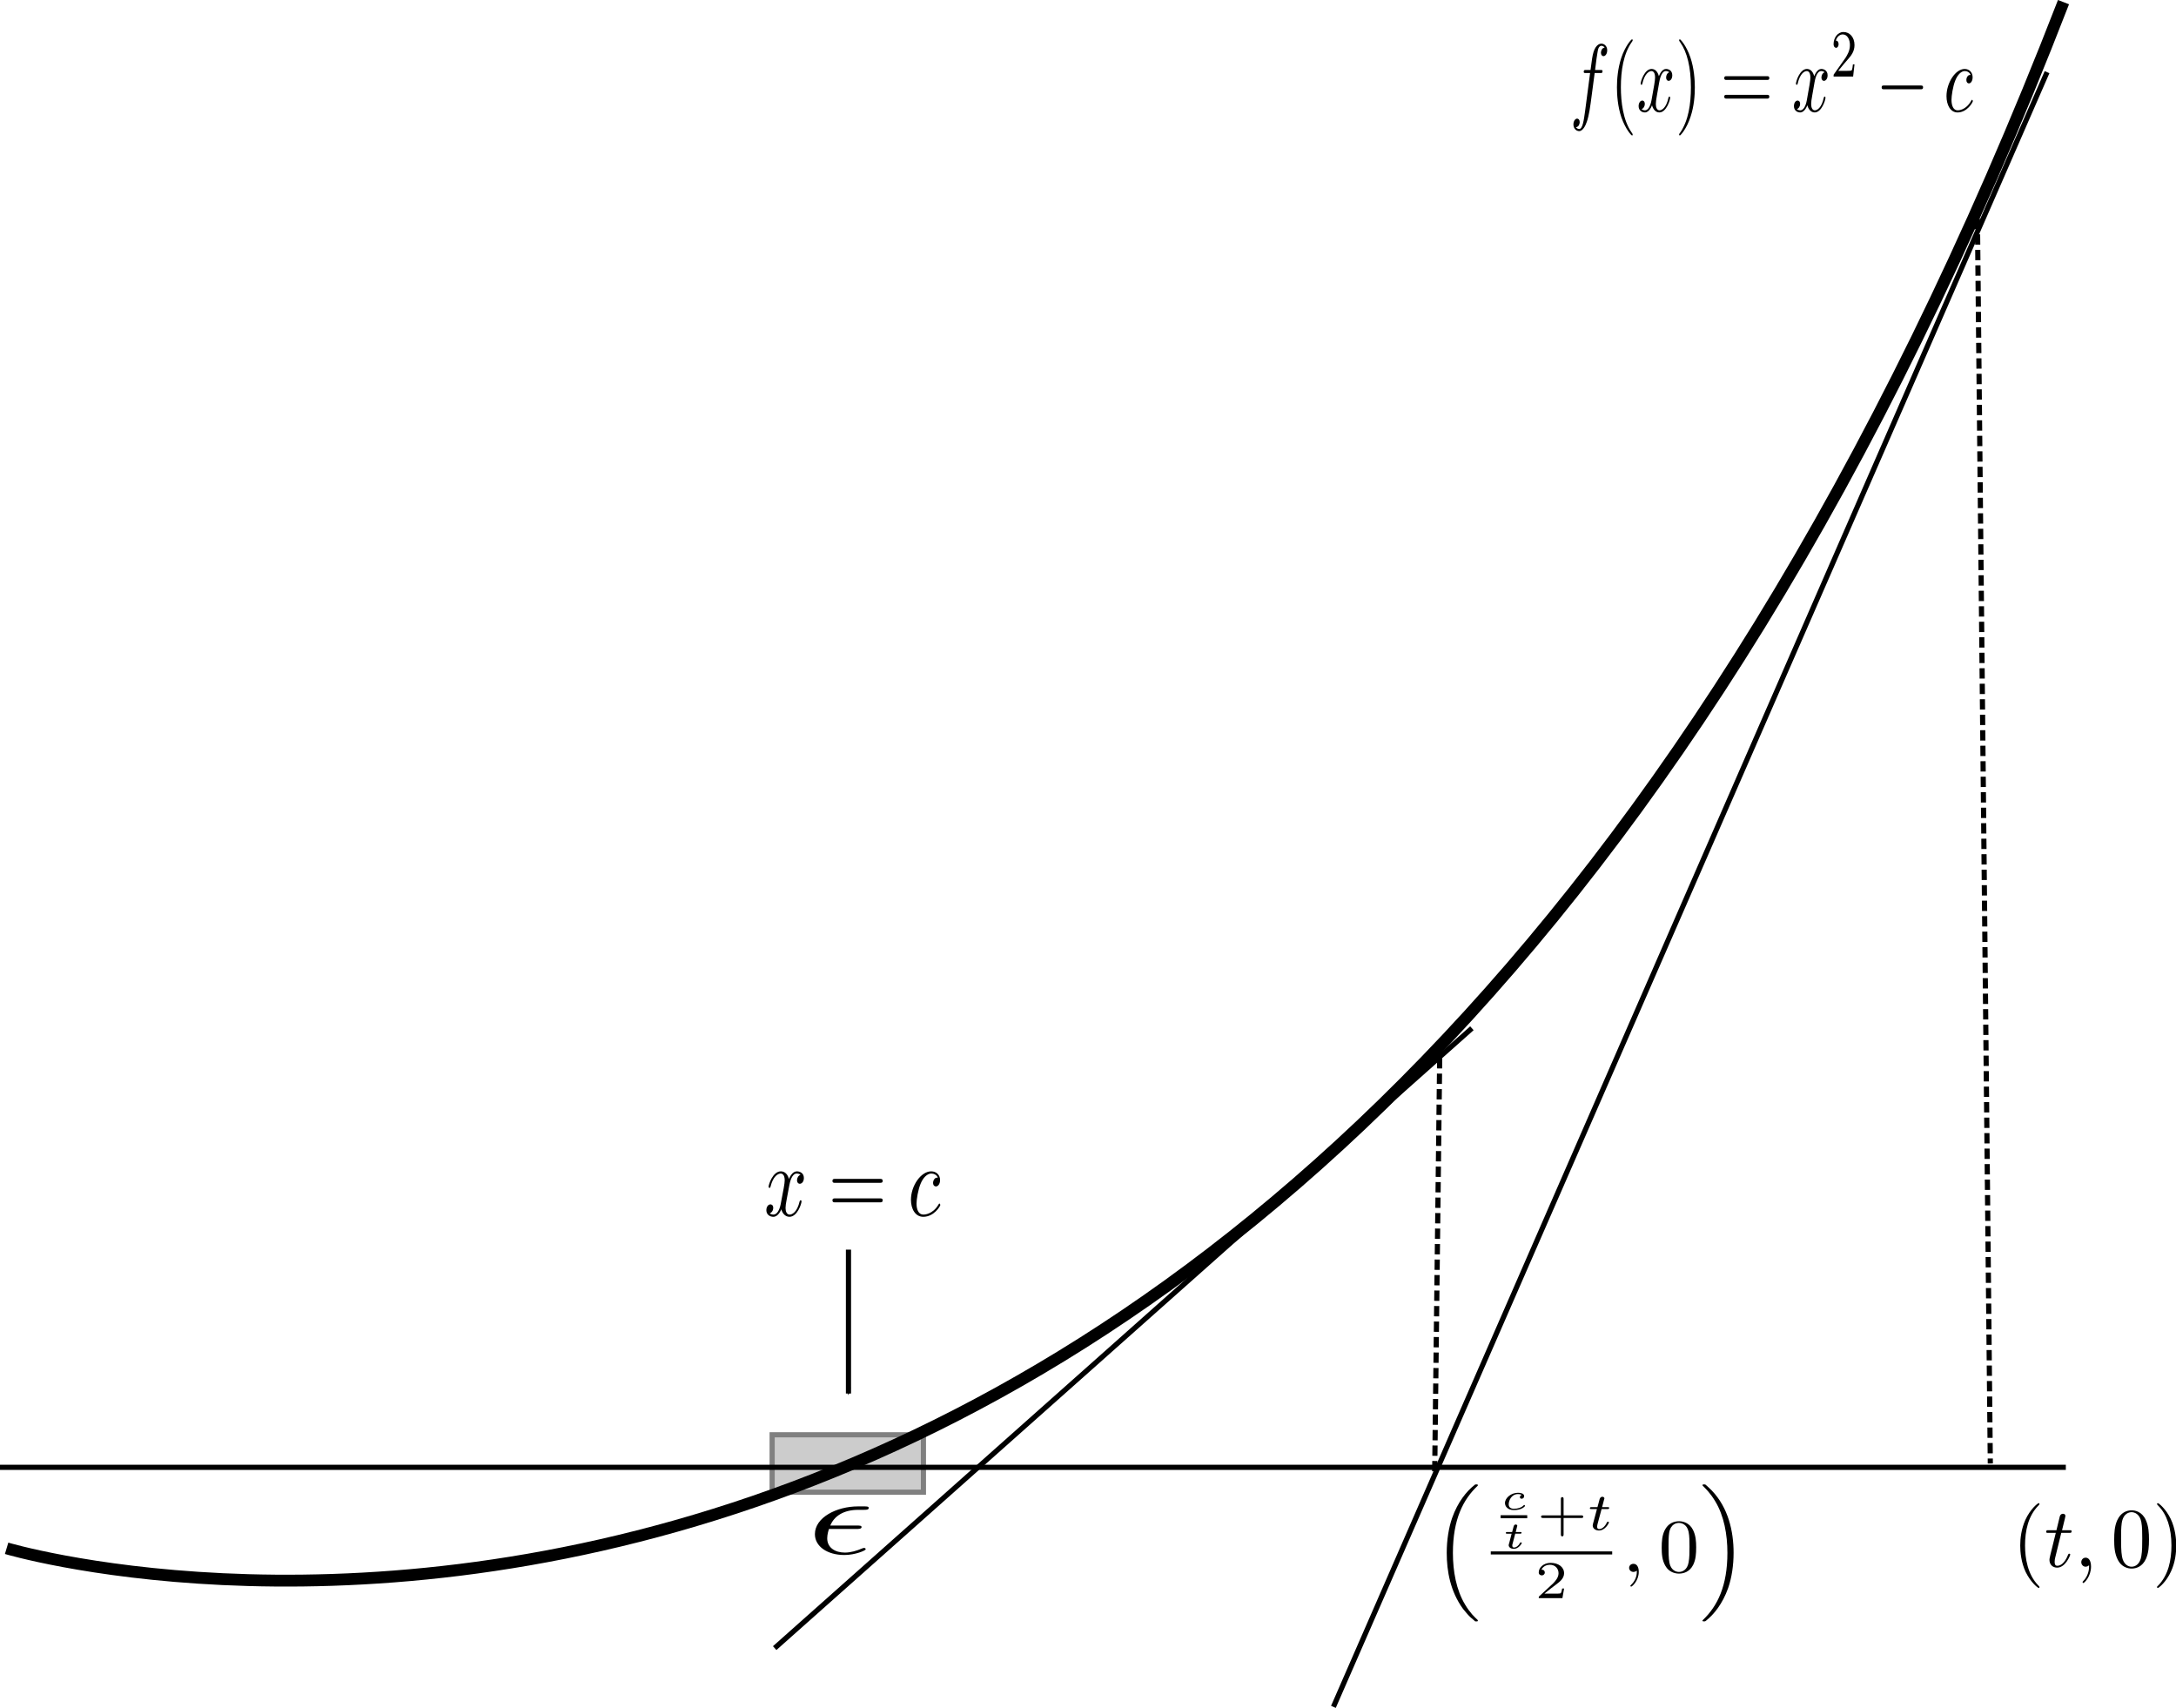 <?xml version="1.0" encoding="UTF-8" standalone="no"?>
<!-- Created with Inkscape (http://www.inkscape.org/) -->

<svg
   xmlns:ns0="http://www.iki.fi/pav/software/textext/"
   xmlns:dc="http://purl.org/dc/elements/1.1/"
   xmlns:cc="http://creativecommons.org/ns#"
   xmlns:rdf="http://www.w3.org/1999/02/22-rdf-syntax-ns#"
   xmlns:svg="http://www.w3.org/2000/svg"
   xmlns="http://www.w3.org/2000/svg"
   xmlns:xlink="http://www.w3.org/1999/xlink"
   xmlns:sodipodi="http://sodipodi.sourceforge.net/DTD/sodipodi-0.dtd"
   xmlns:inkscape="http://www.inkscape.org/namespaces/inkscape"
   width="118.909mm"
   height="93.314mm"
   viewBox="0 0 421.331 330.641"
   id="svg2"
   version="1.1"
   inkscape:version="0.91 r13725"
   sodipodi:docname="sqrt.svg">
  <sodipodi:namedview
     id="base"
     pagecolor="#ffffff"
     bordercolor="#666666"
     borderopacity="1.0"
     inkscape:pageopacity="0.0"
     inkscape:pageshadow="2"
     inkscape:zoom="1.4"
     inkscape:cx="259.58115"
     inkscape:cy="172.47711"
     inkscape:document-units="px"
     inkscape:current-layer="layer1"
     showgrid="false"
     inkscape:window-width="1366"
     inkscape:window-height="711"
     inkscape:window-x="0"
     inkscape:window-y="0"
     inkscape:window-maximized="1"
     fit-margin-top="0"
     fit-margin-left="0"
     fit-margin-right="0"
     fit-margin-bottom="0">
    <inkscape:grid
       type="xygrid"
       id="grid4136"
       originx="-100"
       originy="-673.426" />
  </sodipodi:namedview>
  <defs
     id="defs4">
    <marker
       inkscape:stockid="Arrow1Mend"
       orient="auto"
       refY="0"
       refX="0"
       id="Arrow1Mend"
       style="overflow:visible"
       inkscape:isstock="true">
      <path
         id="path4204"
         d="M 0,0 5,-5 -12.5,0 5,5 0,0 Z"
         style="fill:#000000;fill-opacity:1;fill-rule:evenodd;stroke:#000000;stroke-width:1pt;stroke-opacity:1"
         transform="matrix(-0.4,0,0,-0.4,-4,0)"
         inkscape:connector-curvature="0" />
    </marker>
    <marker
       inkscape:stockid="Arrow2Lend"
       orient="auto"
       refY="0"
       refX="0"
       id="Arrow2Lend"
       style="overflow:visible"
       inkscape:isstock="true">
      <path
         id="path4216"
         style="fill:#000000;fill-opacity:1;fill-rule:evenodd;stroke:#000000;stroke-width:0.625;stroke-linejoin:round;stroke-opacity:1"
         d="M 8.719,4.034 -2.207,0.016 8.719,-4.002 c -1.745,2.372 -1.735,5.617 -6e-7,8.035 z"
         transform="matrix(-1.1,0,0,-1.1,-1.1,0)"
         inkscape:connector-curvature="0" />
    </marker>
    <marker
       inkscape:stockid="Arrow2Mstart"
       orient="auto"
       refY="0"
       refX="0"
       id="Arrow2Mstart"
       style="overflow:visible"
       inkscape:isstock="true">
      <path
         id="path4219"
         style="fill:#000000;fill-opacity:1;fill-rule:evenodd;stroke:#000000;stroke-width:0.625;stroke-linejoin:round;stroke-opacity:1"
         d="M 8.719,4.034 -2.207,0.016 8.719,-4.002 c -1.745,2.372 -1.735,5.617 -6e-7,8.035 z"
         transform="scale(0.6,0.6)"
         inkscape:connector-curvature="0" />
    </marker>
  </defs>
  <g
     inkscape:label="Layer 1"
     inkscape:groupmode="layer"
     id="layer1"
     transform="translate(-100,-48.295)">
    <path
       style="fill:none;fill-rule:evenodd;stroke:#000000;stroke-width:1px;stroke-linecap:butt;stroke-linejoin:miter;stroke-opacity:1"
       d="M 358.186,378.736 496.363,62.267"
       id="path4175"
       inkscape:connector-curvature="0" />
    <path
       style="fill:none;fill-rule:evenodd;stroke:#000000;stroke-width:1;stroke-linecap:butt;stroke-linejoin:miter;stroke-miterlimit:4;stroke-dasharray:2, 1;stroke-dashoffset:0;stroke-opacity:1"
       d="m 377.797,333.134 1.01,-83.843"
       id="path4177"
       inkscape:connector-curvature="0" />
    <path
       style="fill:none;fill-rule:evenodd;stroke:#000000;stroke-width:1;stroke-linecap:butt;stroke-linejoin:miter;stroke-miterlimit:4;stroke-dasharray:2, 1;stroke-dashoffset:0;stroke-opacity:1"
       d="M 482.853,87.667 485.378,331.618"
       id="path4181"
       inkscape:connector-curvature="0" />
    <path
       style="fill:none;fill-rule:evenodd;stroke:#000000;stroke-width:1px;stroke-linecap:butt;stroke-linejoin:miter;stroke-opacity:1"
       d="m 250,367.362 135,-120"
       id="path4183"
       inkscape:connector-curvature="0" />
    <path
       style="fill:none;fill-rule:evenodd;stroke:#000000;stroke-width:1px;stroke-linecap:butt;stroke-linejoin:miter;stroke-opacity:1;marker-end:url(#Arrow1Mend)"
       d="m 264.286,290.219 0,27.857"
       id="path4189"
       inkscape:connector-curvature="0" />
    <rect
       style="fill:#cccccc;fill-opacity:1;stroke:#808080;stroke-width:1;stroke-miterlimit:4;stroke-dasharray:none;stroke-dashoffset:0"
       id="rect4543"
       width="29.294"
       height="11.112"
       x="249.508"
       y="326.063" />
    <path
       style="fill:none;fill-rule:evenodd;stroke:#000000;stroke-width:2.295px;stroke-linecap:butt;stroke-linejoin:miter;stroke-opacity:1"
       d="m 101.279,348.041 c 0,0 253.017,75.693 398.268,-299.332"
       id="path4173"
       inkscape:connector-curvature="0" />
    <path
       style="fill:none;fill-rule:evenodd;stroke:#000000;stroke-width:1px;stroke-linecap:butt;stroke-linejoin:miter;stroke-opacity:1"
       d="m 100,332.362 400,0"
       id="path4138"
       inkscape:connector-curvature="0" />
    <g
       transform="matrix(1.316,0,0,1.865,109.923,-181.476)"
       ns0:text="$f(x) = x^2 - c$"
       ns0:preamble=""
       id="g4603">
      <defs
         id="defs4605">
        <g
           id="g4607">
          <symbol
             style="overflow:visible"
             overflow="visible"
             id="textext-d96e7636-0">
            <path
               inkscape:connector-curvature="0"
               style="stroke:none"
               d=""
               id="path4610" />
          </symbol>
          <symbol
             style="overflow:visible"
             overflow="visible"
             id="textext-d96e7636-1">
            <path
               inkscape:connector-curvature="0"
               style="stroke:none"
               d="m 3.656,-3.984 0.859,0 c 0.203,0 0.297,0 0.297,-0.203 0,-0.109 -0.094,-0.109 -0.266,-0.109 l -0.828,0 0.203,-1.141 c 0.047,-0.203 0.188,-0.906 0.25,-1.031 0.078,-0.188 0.25,-0.344 0.469,-0.344 0.031,0 0.297,0 0.484,0.188 -0.438,0.031 -0.547,0.391 -0.547,0.531 0,0.234 0.188,0.359 0.375,0.359 C 5.219,-5.734 5.5,-5.969 5.5,-6.344 c 0,-0.453 -0.453,-0.688 -0.859,-0.688 -0.344,0 -0.969,0.188 -1.266,1.172 -0.062,0.203 -0.094,0.312 -0.328,1.562 l -0.688,0 c -0.203,0 -0.312,0 -0.312,0.188 0,0.125 0.094,0.125 0.281,0.125 l 0.656,0 -0.734,3.938 c -0.188,0.969 -0.359,1.875 -0.875,1.875 -0.047,0 -0.281,0 -0.484,-0.188 C 1.359,1.609 1.453,1.25 1.453,1.109 1.453,0.875 1.266,0.75 1.078,0.75 0.812,0.75 0.531,0.984 0.531,1.359 c 0,0.438 0.438,0.688 0.844,0.688 0.547,0 0.953,-0.594 1.125,-0.969 0.328,-0.625 0.547,-1.828 0.562,-1.906 z m 0,0"
               id="path4613" />
          </symbol>
          <symbol
             style="overflow:visible"
             overflow="visible"
             id="textext-d96e7636-2">
            <path
               inkscape:connector-curvature="0"
               style="stroke:none"
               d="M 3.328,-3.016 C 3.391,-3.266 3.625,-4.188 4.312,-4.188 c 0.047,0 0.297,0 0.5,0.125 C 4.531,-4 4.344,-3.766 4.344,-3.516 c 0,0.156 0.109,0.344 0.375,0.344 0.219,0 0.531,-0.172 0.531,-0.578 0,-0.516 -0.578,-0.656 -0.922,-0.656 -0.578,0 -0.922,0.531 -1.047,0.75 -0.25,-0.656 -0.781,-0.75 -1.078,-0.75 -1.031,0 -1.609,1.281 -1.609,1.531 0,0.109 0.109,0.109 0.125,0.109 0.078,0 0.109,-0.031 0.125,-0.109 0.344,-1.062 1,-1.312 1.344,-1.312 0.188,0 0.531,0.094 0.531,0.672 0,0.312 -0.172,0.969 -0.531,2.375 -0.156,0.609 -0.516,1.031 -0.953,1.031 -0.062,0 -0.281,0 -0.5,-0.125 0.25,-0.062 0.469,-0.266 0.469,-0.547 0,-0.266 -0.219,-0.344 -0.359,-0.344 -0.312,0 -0.547,0.25 -0.547,0.578 0,0.453 0.484,0.656 0.922,0.656 0.672,0 1.031,-0.703 1.047,-0.75 0.125,0.359 0.484,0.75 1.078,0.75 1.031,0 1.594,-1.281 1.594,-1.531 0,-0.109 -0.078,-0.109 -0.109,-0.109 -0.094,0 -0.109,0.047 -0.141,0.109 -0.328,1.078 -1,1.312 -1.312,1.312 -0.391,0 -0.547,-0.312 -0.547,-0.656 0,-0.219 0.047,-0.438 0.156,-0.875 z m 0,0"
               id="path4616" />
          </symbol>
          <symbol
             style="overflow:visible"
             overflow="visible"
             id="textext-d96e7636-3">
            <path
               inkscape:connector-curvature="0"
               style="stroke:none"
               d="m 3.953,-3.781 c -0.172,0 -0.297,0 -0.438,0.125 -0.172,0.156 -0.188,0.328 -0.188,0.391 0,0.25 0.188,0.359 0.375,0.359 0.281,0 0.547,-0.25 0.547,-0.641 0,-0.484 -0.469,-0.859 -1.172,-0.859 -1.344,0 -2.672,1.422 -2.672,2.828 0,0.906 0.578,1.688 1.625,1.688 1.422,0 2.25,-1.062 2.25,-1.172 0,-0.062 -0.047,-0.141 -0.109,-0.141 -0.062,0 -0.078,0.031 -0.141,0.109 -0.781,0.984 -1.875,0.984 -1.984,0.984 -0.625,0 -0.906,-0.484 -0.906,-1.094 0,-0.406 0.203,-1.375 0.547,-1.984 0.312,-0.578 0.859,-1 1.406,-1 0.328,0 0.719,0.125 0.859,0.406 z m 0,0"
               id="path4619" />
          </symbol>
          <symbol
             style="overflow:visible"
             overflow="visible"
             id="textext-d96e7636-4">
            <path
               inkscape:connector-curvature="0"
               style="stroke:none"
               d=""
               id="path4622" />
          </symbol>
          <symbol
             style="overflow:visible"
             overflow="visible"
             id="textext-d96e7636-5">
            <path
               inkscape:connector-curvature="0"
               style="stroke:none"
               d="m 3.297,2.391 c 0,-0.031 0,-0.047 -0.172,-0.219 C 1.891,0.922 1.562,-0.969 1.562,-2.5 c 0,-1.734 0.375,-3.469 1.609,-4.703 0.125,-0.125 0.125,-0.141 0.125,-0.172 0,-0.078 -0.031,-0.109 -0.094,-0.109 -0.109,0 -1,0.688 -1.594,1.953 -0.5,1.094 -0.625,2.203 -0.625,3.031 0,0.781 0.109,1.984 0.656,3.125 C 2.25,1.844 3.094,2.5 3.203,2.5 c 0.062,0 0.094,-0.031 0.094,-0.109 z m 0,0"
               id="path4625" />
          </symbol>
          <symbol
             style="overflow:visible"
             overflow="visible"
             id="textext-d96e7636-6">
            <path
               inkscape:connector-curvature="0"
               style="stroke:none"
               d="m 2.875,-2.5 c 0,-0.766 -0.109,-1.969 -0.656,-3.109 -0.594,-1.219 -1.453,-1.875 -1.547,-1.875 -0.062,0 -0.109,0.047 -0.109,0.109 0,0.031 0,0.047 0.188,0.234 0.984,0.984 1.547,2.562 1.547,4.641 0,1.719 -0.359,3.469 -1.594,4.719 C 0.562,2.344 0.562,2.359 0.562,2.391 0.562,2.453 0.609,2.5 0.672,2.5 0.766,2.5 1.672,1.812 2.25,0.547 2.766,-0.547 2.875,-1.656 2.875,-2.5 Z m 0,0"
               id="path4628" />
          </symbol>
          <symbol
             style="overflow:visible"
             overflow="visible"
             id="textext-d96e7636-7">
            <path
               inkscape:connector-curvature="0"
               style="stroke:none"
               d="m 6.844,-3.266 c 0.156,0 0.344,0 0.344,-0.188 C 7.188,-3.656 7,-3.656 6.859,-3.656 l -5.969,0 c -0.141,0 -0.328,0 -0.328,0.203 0,0.188 0.188,0.188 0.328,0.188 z m 0.016,1.938 c 0.141,0 0.328,0 0.328,-0.203 0,-0.188 -0.188,-0.188 -0.344,-0.188 l -5.953,0 c -0.141,0 -0.328,0 -0.328,0.188 0,0.203 0.188,0.203 0.328,0.203 z m 0,0"
               id="path4631" />
          </symbol>
          <symbol
             style="overflow:visible"
             overflow="visible"
             id="textext-d96e7636-8">
            <path
               inkscape:connector-curvature="0"
               style="stroke:none"
               d=""
               id="path4634" />
          </symbol>
          <symbol
             style="overflow:visible"
             overflow="visible"
             id="textext-d96e7636-9">
            <path
               inkscape:connector-curvature="0"
               style="stroke:none"
               d="m 3.516,-1.266 -0.234,0 c -0.016,0.156 -0.094,0.562 -0.188,0.625 -0.047,0.047 -0.578,0.047 -0.688,0.047 l -1.281,0 c 0.734,-0.641 0.984,-0.844 1.391,-1.172 0.516,-0.406 1,-0.844 1,-1.5 0,-0.844 -0.734,-1.359 -1.625,-1.359 -0.859,0 -1.453,0.609 -1.453,1.25 0,0.344 0.297,0.391 0.375,0.391 0.156,0 0.359,-0.125 0.359,-0.375 0,-0.125 -0.047,-0.375 -0.406,-0.375 C 0.984,-4.219 1.453,-4.375 1.781,-4.375 c 0.703,0 1.062,0.547 1.062,1.109 0,0.609 -0.438,1.078 -0.656,1.328 L 0.516,-0.266 C 0.438,-0.203 0.438,-0.188 0.438,0 l 2.875,0 z m 0,0"
               id="path4637" />
          </symbol>
          <symbol
             style="overflow:visible"
             overflow="visible"
             id="textext-d96e7636-10">
            <path
               inkscape:connector-curvature="0"
               style="stroke:none"
               d=""
               id="path4640" />
          </symbol>
          <symbol
             style="overflow:visible"
             overflow="visible"
             id="textext-d96e7636-11">
            <path
               inkscape:connector-curvature="0"
               style="stroke:none"
               d="m 6.562,-2.297 c 0.172,0 0.359,0 0.359,-0.203 0,-0.188 -0.188,-0.188 -0.359,-0.188 l -5.391,0 c -0.172,0 -0.344,0 -0.344,0.188 0,0.203 0.172,0.203 0.344,0.203 z m 0,0"
               id="path4643" />
          </symbol>
        </g>
      </defs>
      <g
         id="textext-d96e7636-12">
        <g
           style="fill:#000000;fill-opacity:1"
           id="g4646">
          <use
             height="100%"
             width="100%"
             xlink:href="#textext-d96e7636-1"
             x="223.432"
             y="134.765"
             id="use4648" />
        </g>
        <g
           style="fill:#000000;fill-opacity:1"
           id="g4650">
          <use
             height="100%"
             width="100%"
             xlink:href="#textext-d96e7636-5"
             x="229.382"
             y="134.765"
             id="use4652" />
        </g>
        <g
           style="fill:#000000;fill-opacity:1"
           id="g4654">
          <use
             height="100%"
             width="100%"
             xlink:href="#textext-d96e7636-2"
             x="233.256"
             y="134.765"
             id="use4656" />
        </g>
        <g
           style="fill:#000000;fill-opacity:1"
           id="g4658">
          <use
             height="100%"
             width="100%"
             xlink:href="#textext-d96e7636-6"
             x="238.95"
             y="134.765"
             id="use4660" />
        </g>
        <g
           style="fill:#000000;fill-opacity:1"
           id="g4662">
          <use
             height="100%"
             width="100%"
             xlink:href="#textext-d96e7636-7"
             x="245.594"
             y="134.765"
             id="use4664" />
        </g>
        <g
           style="fill:#000000;fill-opacity:1"
           id="g4666">
          <use
             height="100%"
             width="100%"
             xlink:href="#textext-d96e7636-2"
             x="256.108"
             y="134.765"
             id="use4668" />
        </g>
        <g
           style="fill:#000000;fill-opacity:1"
           id="g4670">
          <use
             height="100%"
             width="100%"
             xlink:href="#textext-d96e7636-9"
             x="261.802"
             y="131.149"
             id="use4672" />
        </g>
        <g
           style="fill:#000000;fill-opacity:1"
           id="g4674">
          <use
             height="100%"
             width="100%"
             xlink:href="#textext-d96e7636-11"
             x="268.485"
             y="134.765"
             id="use4676" />
        </g>
        <g
           style="fill:#000000;fill-opacity:1"
           id="g4678">
          <use
             height="100%"
             width="100%"
             xlink:href="#textext-d96e7636-3"
             x="278.448"
             y="134.765"
             id="use4680" />
        </g>
      </g>
    </g>
    <g
       id="g4814"
       ns0:preamble=""
       ns0:text="$x = c$"
       transform="matrix(1.467,0,0,1.949,-79.825,20.993)">
      <defs
         id="defs4816">
        <g
           id="g4818">
          <symbol
             id="textext-a9fd44c1-0"
             overflow="visible"
             style="overflow:visible">
            <path
               id="path4821"
               d=""
               style="stroke:none"
               inkscape:connector-curvature="0" />
          </symbol>
          <symbol
             id="textext-a9fd44c1-1"
             overflow="visible"
             style="overflow:visible">
            <path
               id="path4824"
               d="M 3.328,-3.016 C 3.391,-3.266 3.625,-4.188 4.312,-4.188 c 0.047,0 0.297,0 0.5,0.125 C 4.531,-4 4.344,-3.766 4.344,-3.516 c 0,0.156 0.109,0.344 0.375,0.344 0.219,0 0.531,-0.172 0.531,-0.578 0,-0.516 -0.578,-0.656 -0.922,-0.656 -0.578,0 -0.922,0.531 -1.047,0.75 -0.25,-0.656 -0.781,-0.75 -1.078,-0.75 -1.031,0 -1.609,1.281 -1.609,1.531 0,0.109 0.109,0.109 0.125,0.109 0.078,0 0.109,-0.031 0.125,-0.109 0.344,-1.062 1,-1.312 1.344,-1.312 0.188,0 0.531,0.094 0.531,0.672 0,0.312 -0.172,0.969 -0.531,2.375 -0.156,0.609 -0.516,1.031 -0.953,1.031 -0.062,0 -0.281,0 -0.5,-0.125 0.25,-0.062 0.469,-0.266 0.469,-0.547 0,-0.266 -0.219,-0.344 -0.359,-0.344 -0.312,0 -0.547,0.25 -0.547,0.578 0,0.453 0.484,0.656 0.922,0.656 0.672,0 1.031,-0.703 1.047,-0.75 0.125,0.359 0.484,0.75 1.078,0.75 1.031,0 1.594,-1.281 1.594,-1.531 0,-0.109 -0.078,-0.109 -0.109,-0.109 -0.094,0 -0.109,0.047 -0.141,0.109 -0.328,1.078 -1,1.312 -1.312,1.312 -0.391,0 -0.547,-0.312 -0.547,-0.656 0,-0.219 0.047,-0.438 0.156,-0.875 z m 0,0"
               style="stroke:none"
               inkscape:connector-curvature="0" />
          </symbol>
          <symbol
             id="textext-a9fd44c1-2"
             overflow="visible"
             style="overflow:visible">
            <path
               id="path4827"
               d="m 3.953,-3.781 c -0.172,0 -0.297,0 -0.438,0.125 -0.172,0.156 -0.188,0.328 -0.188,0.391 0,0.25 0.188,0.359 0.375,0.359 0.281,0 0.547,-0.25 0.547,-0.641 0,-0.484 -0.469,-0.859 -1.172,-0.859 -1.344,0 -2.672,1.422 -2.672,2.828 0,0.906 0.578,1.688 1.625,1.688 1.422,0 2.25,-1.062 2.25,-1.172 0,-0.062 -0.047,-0.141 -0.109,-0.141 -0.062,0 -0.078,0.031 -0.141,0.109 -0.781,0.984 -1.875,0.984 -1.984,0.984 -0.625,0 -0.906,-0.484 -0.906,-1.094 0,-0.406 0.203,-1.375 0.547,-1.984 0.312,-0.578 0.859,-1 1.406,-1 0.328,0 0.719,0.125 0.859,0.406 z m 0,0"
               style="stroke:none"
               inkscape:connector-curvature="0" />
          </symbol>
          <symbol
             id="textext-a9fd44c1-3"
             overflow="visible"
             style="overflow:visible">
            <path
               id="path4830"
               d=""
               style="stroke:none"
               inkscape:connector-curvature="0" />
          </symbol>
          <symbol
             id="textext-a9fd44c1-4"
             overflow="visible"
             style="overflow:visible">
            <path
               id="path4833"
               d="m 6.844,-3.266 c 0.156,0 0.344,0 0.344,-0.188 C 7.188,-3.656 7,-3.656 6.859,-3.656 l -5.969,0 c -0.141,0 -0.328,0 -0.328,0.203 0,0.188 0.188,0.188 0.328,0.188 z m 0.016,1.938 c 0.141,0 0.328,0 0.328,-0.203 0,-0.188 -0.188,-0.188 -0.344,-0.188 l -5.953,0 c -0.141,0 -0.328,0 -0.328,0.188 0,0.203 0.188,0.203 0.328,0.203 z m 0,0"
               style="stroke:none"
               inkscape:connector-curvature="0" />
          </symbol>
        </g>
      </defs>
      <g
         id="textext-a9fd44c1-5">
        <g
           id="g4836"
           style="fill:#000000;fill-opacity:1">
          <use
             id="use4838"
             y="134.765"
             x="223.432"
             xlink:href="#textext-a9fd44c1-1"
             width="100%"
             height="100%" />
        </g>
        <g
           id="g4840"
           style="fill:#000000;fill-opacity:1">
          <use
             id="use4842"
             y="134.765"
             x="231.893"
             xlink:href="#textext-a9fd44c1-4"
             width="100%"
             height="100%" />
        </g>
        <g
           id="g4844"
           style="fill:#000000;fill-opacity:1">
          <use
             id="use4846"
             y="134.765"
             x="242.409"
             xlink:href="#textext-a9fd44c1-2"
             width="100%"
             height="100%" />
        </g>
      </g>
    </g>
    <g
       transform="matrix(3.177,0,0,2.135,-453.546,61.38)"
       ns0:text="$\\epsilon$"
       ns0:preamble=""
       id="g5018">
      <defs
         id="defs5020">
        <g
           id="g5022">
          <symbol
             style="overflow:visible"
             overflow="visible"
             id="textext-b7f1504f-0">
            <path
               inkscape:connector-curvature="0"
               style="stroke:none"
               d=""
               id="path5025" />
          </symbol>
          <symbol
             style="overflow:visible"
             overflow="visible"
             id="textext-b7f1504f-1">
            <path
               inkscape:connector-curvature="0"
               style="stroke:none"
               d="m 2.969,-2.25 c 0.156,0 0.344,0 0.344,-0.172 0,-0.141 -0.125,-0.141 -0.297,-0.141 l -1.609,0 c 0.234,-0.844 0.797,-1.422 1.703,-1.422 l 0.312,0 c 0.172,0 0.328,0 0.328,-0.172 0,-0.141 -0.125,-0.141 -0.297,-0.141 l -0.359,0 c -1.297,0 -2.625,1 -2.625,2.516 0,1.109 0.75,1.891 1.797,1.891 0.656,0 1.297,-0.406 1.297,-0.516 0,-0.016 0,-0.125 -0.094,-0.125 -0.016,0 -0.047,0 -0.125,0.047 -0.312,0.203 -0.688,0.375 -1.047,0.375 -0.578,0 -1.078,-0.422 -1.078,-1.297 0,-0.344 0.078,-0.734 0.109,-0.844 z m 0,0"
               id="path5028" />
          </symbol>
        </g>
      </defs>
      <g
         id="textext-b7f1504f-2">
        <g
           style="fill:#000000;fill-opacity:1"
           id="g5031">
          <use
             height="100%"
             width="100%"
             xlink:href="#textext-b7f1504f-1"
             x="223.432"
             y="134.765"
             id="use5033" />
        </g>
      </g>
    </g>
    <g
       ns0:text="$(t, 0)$"
       ns0:preamble=""
       transform="matrix(1.609,0,0,1.644,130.087,130.049)"
       id="g6200">
      <defs
         id="defs6202">
        <g
           id="g6204">
          <symbol
             overflow="visible"
             id="textext-a08d27cc-0"
             style="overflow:visible">
            <path
               style="stroke:none"
               d=""
               id="path6207"
               inkscape:connector-curvature="0" />
          </symbol>
          <symbol
             overflow="visible"
             id="textext-a08d27cc-1"
             style="overflow:visible">
            <path
               style="stroke:none"
               d="m 3.297,2.391 c 0,-0.031 0,-0.047 -0.172,-0.219 C 1.891,0.922 1.562,-0.969 1.562,-2.5 c 0,-1.734 0.375,-3.469 1.609,-4.703 0.125,-0.125 0.125,-0.141 0.125,-0.172 0,-0.078 -0.031,-0.109 -0.094,-0.109 -0.109,0 -1,0.688 -1.594,1.953 -0.5,1.094 -0.625,2.203 -0.625,3.031 0,0.781 0.109,1.984 0.656,3.125 C 2.25,1.844 3.094,2.5 3.203,2.5 c 0.062,0 0.094,-0.031 0.094,-0.109 z m 0,0"
               id="path6210"
               inkscape:connector-curvature="0" />
          </symbol>
          <symbol
             overflow="visible"
             id="textext-a08d27cc-2"
             style="overflow:visible">
            <path
               style="stroke:none"
               d="m 4.578,-3.188 c 0,-0.797 -0.047,-1.594 -0.391,-2.328 -0.453,-0.969 -1.281,-1.125 -1.688,-1.125 -0.609,0 -1.328,0.266 -1.75,1.188 -0.312,0.688 -0.359,1.469 -0.359,2.266 0,0.75 0.031,1.641 0.453,2.406 0.422,0.797 1.156,1 1.641,1 0.531,0 1.297,-0.203 1.734,-1.156 0.312,-0.688 0.359,-1.469 0.359,-2.25 z M 2.484,0 C 2.094,0 1.5,-0.25 1.328,-1.203 1.219,-1.797 1.219,-2.719 1.219,-3.312 c 0,-0.641 0,-1.297 0.078,-1.828 0.188,-1.188 0.938,-1.281 1.188,-1.281 0.328,0 0.984,0.188 1.172,1.172 0.109,0.562 0.109,1.312 0.109,1.938 0,0.75 0,1.422 -0.109,2.062 C 3.5,-0.297 2.938,0 2.484,0 Z m 0,0"
               id="path6213"
               inkscape:connector-curvature="0" />
          </symbol>
          <symbol
             overflow="visible"
             id="textext-a08d27cc-3"
             style="overflow:visible">
            <path
               style="stroke:none"
               d="m 2.875,-2.5 c 0,-0.766 -0.109,-1.969 -0.656,-3.109 -0.594,-1.219 -1.453,-1.875 -1.547,-1.875 -0.062,0 -0.109,0.047 -0.109,0.109 0,0.031 0,0.047 0.188,0.234 0.984,0.984 1.547,2.562 1.547,4.641 0,1.719 -0.359,3.469 -1.594,4.719 C 0.562,2.344 0.562,2.359 0.562,2.391 0.562,2.453 0.609,2.5 0.672,2.5 0.766,2.5 1.672,1.812 2.25,0.547 2.766,-0.547 2.875,-1.656 2.875,-2.5 Z m 0,0"
               id="path6216"
               inkscape:connector-curvature="0" />
          </symbol>
          <symbol
             overflow="visible"
             id="textext-a08d27cc-4"
             style="overflow:visible">
            <path
               style="stroke:none"
               d=""
               id="path6219"
               inkscape:connector-curvature="0" />
          </symbol>
          <symbol
             overflow="visible"
             id="textext-a08d27cc-5"
             style="overflow:visible">
            <path
               style="stroke:none"
               d="m 2.047,-3.984 0.938,0 c 0.203,0 0.312,0 0.312,-0.203 0,-0.109 -0.109,-0.109 -0.281,-0.109 l -0.875,0 C 2.5,-5.719 2.547,-5.906 2.547,-5.969 c 0,-0.172 -0.125,-0.266 -0.297,-0.266 -0.031,0 -0.312,0 -0.391,0.359 l -0.391,1.578 -0.938,0 c -0.203,0 -0.297,0 -0.297,0.188 0,0.125 0.078,0.125 0.281,0.125 l 0.875,0 C 0.672,-1.156 0.625,-0.984 0.625,-0.812 0.625,-0.266 1,0.109 1.547,0.109 2.562,0.109 3.125,-1.344 3.125,-1.422 3.125,-1.531 3.047,-1.531 3.016,-1.531 2.922,-1.531 2.906,-1.5 2.859,-1.391 2.438,-0.344 1.906,-0.109 1.562,-0.109 c -0.203,0 -0.312,-0.125 -0.312,-0.453 0,-0.25 0.031,-0.312 0.062,-0.484 z m 0,0"
               id="path6222"
               inkscape:connector-curvature="0" />
          </symbol>
          <symbol
             overflow="visible"
             id="textext-a08d27cc-6"
             style="overflow:visible">
            <path
               style="stroke:none"
               d="m 2.031,-0.016 c 0,-0.656 -0.25,-1.047 -0.641,-1.047 -0.328,0 -0.531,0.25 -0.531,0.531 C 0.859,-0.266 1.062,0 1.391,0 1.5,0 1.641,-0.047 1.734,-0.125 1.766,-0.156 1.781,-0.156 1.781,-0.156 c 0.016,0 0.016,0 0.016,0.141 0,0.75 -0.344,1.344 -0.672,1.672 -0.109,0.109 -0.109,0.125 -0.109,0.156 0,0.078 0.047,0.109 0.094,0.109 0.109,0 0.922,-0.766 0.922,-1.938 z m 0,0"
               id="path6225"
               inkscape:connector-curvature="0" />
          </symbol>
        </g>
      </defs>
      <g
         id="textext-a08d27cc-7">
        <g
           style="fill:#000000;fill-opacity:1"
           id="g6228">
          <use
             xlink:href="#textext-a08d27cc-1"
             x="223.432"
             y="134.765"
             id="use6230"
             width="100%"
             height="100%" />
        </g>
        <g
           style="fill:#000000;fill-opacity:1"
           id="g6232">
          <use
             xlink:href="#textext-a08d27cc-5"
             x="227.306"
             y="134.765"
             id="use6234"
             width="100%"
             height="100%" />
          <use
             xlink:href="#textext-a08d27cc-6"
             x="230.903"
             y="134.765"
             id="use6236"
             width="100%"
             height="100%" />
        </g>
        <g
           style="fill:#000000;fill-opacity:1"
           id="g6238">
          <use
             xlink:href="#textext-a08d27cc-2"
             x="235.332"
             y="134.765"
             id="use6240"
             width="100%"
             height="100%" />
          <use
             xlink:href="#textext-a08d27cc-3"
             x="240.313"
             y="134.765"
             id="use6242"
             width="100%"
             height="100%" />
        </g>
      </g>
    </g>
    <g
       id="g6540"
       transform="matrix(1.594,0,0,1.478,21.111,151.224)"
       ns0:preamble=""
       ns0:text="$\\Big(\\frac{\\frac{c}{t} + t}{2}, 0\\Big)$">
      <defs
         id="defs6542">
        <g
           id="g6544">
          <symbol
             id="textext-211e6d56-0"
             overflow="visible"
             style="overflow:visible">
            <path
               id="path6547"
               d=""
               style="stroke:none"
               inkscape:connector-curvature="0" />
          </symbol>
          <symbol
             id="textext-211e6d56-1"
             overflow="visible"
             style="overflow:visible">
            <path
               id="path6550"
               d="M 5.141,17.422 C 5.156,17.438 5.25,17.531 5.25,17.531 l 0.219,0 c 0.031,0 0.109,0 0.109,-0.094 0,-0.047 -0.016,-0.062 -0.031,-0.094 -0.359,-0.359 -0.906,-0.906 -1.516,-2 -1.078,-1.922 -1.484,-4.375 -1.484,-6.766 0,-4.438 1.266,-7.031 3,-8.797 0.031,-0.031 0.031,-0.062 0.031,-0.078 0,-0.109 -0.062,-0.109 -0.188,-0.109 -0.125,0 -0.141,0 -0.234,0.094 C 4.203,0.5 3.141,1.891 2.453,3.984 2.031,5.297 1.797,6.906 1.797,8.562 c 0,2.359 0.422,5.031 1.984,7.344 0.281,0.391 0.641,0.797 0.641,0.812 C 4.531,16.844 4.672,17 4.75,17.062 Z m 0,0"
               style="stroke:none"
               inkscape:connector-curvature="0" />
          </symbol>
          <symbol
             id="textext-211e6d56-2"
             overflow="visible"
             style="overflow:visible">
            <path
               id="path6553"
               d="m 4.141,8.562 c 0,-2.859 -0.656,-5.906 -2.625,-8.141 C 1.375,0.266 1,-0.125 0.766,-0.344 c -0.062,-0.062 -0.094,-0.062 -0.219,-0.062 -0.094,0 -0.188,0 -0.188,0.109 0,0.031 0.047,0.078 0.062,0.094 0.328,0.359 0.875,0.906 1.484,2 1.078,1.906 1.484,4.375 1.484,6.766 0,4.328 -1.203,6.969 -2.984,8.797 C 0.375,17.375 0.359,17.406 0.359,17.438 c 0,0.094 0.094,0.094 0.188,0.094 0.125,0 0.156,0 0.234,-0.078 0.953,-0.812 2.016,-2.203 2.703,-4.297 0.438,-1.375 0.656,-2.984 0.656,-4.594 z m 0,0"
               style="stroke:none"
               inkscape:connector-curvature="0" />
          </symbol>
          <symbol
             id="textext-211e6d56-3"
             overflow="visible"
             style="overflow:visible">
            <path
               id="path6556"
               d=""
               style="stroke:none"
               inkscape:connector-curvature="0" />
          </symbol>
          <symbol
             id="textext-211e6d56-4"
             overflow="visible"
             style="overflow:visible">
            <path
               id="path6559"
               d="m 2.562,-1.922 c -0.078,0.016 -0.219,0.125 -0.219,0.297 0,0.125 0.094,0.203 0.219,0.203 0.109,0 0.297,-0.094 0.297,-0.344 0,-0.375 -0.484,-0.438 -0.75,-0.438 -0.844,0 -1.578,0.688 -1.578,1.344 0,0.438 0.328,0.922 1.078,0.922 0.094,0 0.484,0 0.828,-0.141 0.328,-0.125 0.531,-0.359 0.531,-0.406 0,-0.047 -0.062,-0.125 -0.109,-0.125 -0.016,0 -0.031,0.016 -0.109,0.094 -0.219,0.25 -0.641,0.406 -1.141,0.406 -0.422,0 -0.625,-0.234 -0.625,-0.578 0,-0.516 0.344,-1.344 1.125,-1.344 0.047,0 0.297,0 0.453,0.109 z m 0,0"
               style="stroke:none"
               inkscape:connector-curvature="0" />
          </symbol>
          <symbol
             id="textext-211e6d56-5"
             overflow="visible"
             style="overflow:visible">
            <path
               id="path6562"
               d="m 1.562,-1.922 0.594,0 c 0.109,0 0.109,0 0.125,-0.031 C 2.312,-1.969 2.328,-2.031 2.328,-2.062 c 0,-0.078 -0.078,-0.078 -0.156,-0.078 l -0.547,0 L 1.719,-2.562 C 1.75,-2.688 1.812,-2.922 1.812,-2.953 1.812,-3.031 1.75,-3.125 1.625,-3.125 c -0.078,0 -0.203,0.062 -0.234,0.188 -0.031,0.094 0.031,-0.141 -0.203,0.797 l -0.594,0 c -0.094,0 -0.172,0 -0.172,0.125 0,0.094 0.062,0.094 0.156,0.094 l 0.547,0 L 0.844,-0.75 c -0.031,0.109 -0.078,0.266 -0.078,0.328 0,0.281 0.266,0.484 0.625,0.484 0.594,0 0.969,-0.688 0.969,-0.781 0,-0.062 -0.094,-0.062 -0.109,-0.062 -0.078,0 -0.094,0.016 -0.109,0.078 -0.172,0.359 -0.469,0.594 -0.734,0.594 -0.156,0 -0.203,-0.125 -0.203,-0.266 0,-0.078 0,-0.094 0.016,-0.141 z m 0,0"
               style="stroke:none"
               inkscape:connector-curvature="0" />
          </symbol>
          <symbol
             id="textext-211e6d56-6"
             overflow="visible"
             style="overflow:visible">
            <path
               id="path6565"
               d=""
               style="stroke:none"
               inkscape:connector-curvature="0" />
          </symbol>
          <symbol
             id="textext-211e6d56-7"
             overflow="visible"
             style="overflow:visible">
            <path
               id="path6568"
               d="m 3.219,-1.578 2.141,0 c 0.094,0 0.25,0 0.25,-0.156 0,-0.188 -0.156,-0.188 -0.25,-0.188 l -2.141,0 0,-2.141 c 0,-0.078 0,-0.25 -0.156,-0.25 -0.172,0 -0.172,0.156 -0.172,0.25 l 0,2.141 -2.141,0 c -0.094,0 -0.266,0 -0.266,0.172 0,0.172 0.156,0.172 0.266,0.172 l 2.141,0 0,2.141 c 0,0.094 0,0.266 0.156,0.266 0.172,0 0.172,-0.172 0.172,-0.266 z m 0,0"
               style="stroke:none"
               inkscape:connector-curvature="0" />
          </symbol>
          <symbol
             id="textext-211e6d56-8"
             overflow="visible"
             style="overflow:visible">
            <path
               id="path6571"
               d="m 3.516,-1.266 -0.234,0 c -0.016,0.156 -0.094,0.562 -0.188,0.625 -0.047,0.047 -0.578,0.047 -0.688,0.047 l -1.281,0 c 0.734,-0.641 0.984,-0.844 1.391,-1.172 0.516,-0.406 1,-0.844 1,-1.5 0,-0.844 -0.734,-1.359 -1.625,-1.359 -0.859,0 -1.453,0.609 -1.453,1.25 0,0.344 0.297,0.391 0.375,0.391 0.156,0 0.359,-0.125 0.359,-0.375 0,-0.125 -0.047,-0.375 -0.406,-0.375 C 0.984,-4.219 1.453,-4.375 1.781,-4.375 c 0.703,0 1.062,0.547 1.062,1.109 0,0.609 -0.438,1.078 -0.656,1.328 L 0.516,-0.266 C 0.438,-0.203 0.438,-0.188 0.438,0 l 2.875,0 z m 0,0"
               style="stroke:none"
               inkscape:connector-curvature="0" />
          </symbol>
          <symbol
             id="textext-211e6d56-9"
             overflow="visible"
             style="overflow:visible">
            <path
               id="path6574"
               d=""
               style="stroke:none"
               inkscape:connector-curvature="0" />
          </symbol>
          <symbol
             id="textext-211e6d56-10"
             overflow="visible"
             style="overflow:visible">
            <path
               id="path6577"
               d="m 1.719,-2.75 0.703,0 c 0.141,0 0.219,0 0.219,-0.156 C 2.641,-3 2.562,-3 2.438,-3 l -0.656,0 0.25,-1.031 C 2.047,-4.062 2.062,-4.109 2.062,-4.125 c 0,-0.141 -0.109,-0.234 -0.25,-0.234 -0.172,0 -0.266,0.125 -0.328,0.297 C 1.438,-3.875 1.531,-4.219 1.219,-3 l -0.703,0 c -0.125,0 -0.219,0 -0.219,0.156 C 0.297,-2.75 0.375,-2.75 0.5,-2.75 l 0.656,0 L 0.75,-1.109 C 0.703,-0.938 0.641,-0.688 0.641,-0.594 c 0,0.406 0.359,0.656 0.75,0.656 0.781,0 1.219,-0.969 1.219,-1.062 0,-0.094 -0.094,-0.094 -0.109,-0.094 -0.094,0 -0.094,0.016 -0.156,0.141 -0.188,0.438 -0.547,0.828 -0.922,0.828 -0.156,0 -0.25,-0.094 -0.25,-0.344 0,-0.062 0.031,-0.219 0.047,-0.281 z m 0,0"
               style="stroke:none"
               inkscape:connector-curvature="0" />
          </symbol>
          <symbol
             id="textext-211e6d56-11"
             overflow="visible"
             style="overflow:visible">
            <path
               id="path6580"
               d=""
               style="stroke:none"
               inkscape:connector-curvature="0" />
          </symbol>
          <symbol
             id="textext-211e6d56-12"
             overflow="visible"
             style="overflow:visible">
            <path
               id="path6583"
               d="m 2.031,-0.016 c 0,-0.656 -0.25,-1.047 -0.641,-1.047 -0.328,0 -0.531,0.25 -0.531,0.531 C 0.859,-0.266 1.062,0 1.391,0 1.5,0 1.641,-0.047 1.734,-0.125 1.766,-0.156 1.781,-0.156 1.781,-0.156 c 0.016,0 0.016,0 0.016,0.141 0,0.75 -0.344,1.344 -0.672,1.672 -0.109,0.109 -0.109,0.125 -0.109,0.156 0,0.078 0.047,0.109 0.094,0.109 0.109,0 0.922,-0.766 0.922,-1.938 z m 0,0"
               style="stroke:none"
               inkscape:connector-curvature="0" />
          </symbol>
          <symbol
             id="textext-211e6d56-13"
             overflow="visible"
             style="overflow:visible">
            <path
               id="path6586"
               d=""
               style="stroke:none"
               inkscape:connector-curvature="0" />
          </symbol>
          <symbol
             id="textext-211e6d56-14"
             overflow="visible"
             style="overflow:visible">
            <path
               id="path6589"
               d="m 4.578,-3.188 c 0,-0.797 -0.047,-1.594 -0.391,-2.328 -0.453,-0.969 -1.281,-1.125 -1.688,-1.125 -0.609,0 -1.328,0.266 -1.75,1.188 -0.312,0.688 -0.359,1.469 -0.359,2.266 0,0.75 0.031,1.641 0.453,2.406 0.422,0.797 1.156,1 1.641,1 0.531,0 1.297,-0.203 1.734,-1.156 0.312,-0.688 0.359,-1.469 0.359,-2.25 z M 2.484,0 C 2.094,0 1.5,-0.25 1.328,-1.203 1.219,-1.797 1.219,-2.719 1.219,-3.312 c 0,-0.641 0,-1.297 0.078,-1.828 0.188,-1.188 0.938,-1.281 1.188,-1.281 0.328,0 0.984,0.188 1.172,1.172 0.109,0.562 0.109,1.312 0.109,1.938 0,0.75 0,1.422 -0.109,2.062 C 3.5,-0.297 2.938,0 2.484,0 Z m 0,0"
               style="stroke:none"
               inkscape:connector-curvature="0" />
          </symbol>
        </g>
      </defs>
      <g
         id="textext-211e6d56-15">
        <g
           id="g6592"
           style="fill:#000000;fill-opacity:1">
          <use
             id="use6594"
             y="125.2"
             x="223.432"
             xlink:href="#textext-211e6d56-1"
             width="100%"
             height="100%" />
        </g>
        <g
           id="g6596"
           style="fill:#000000;fill-opacity:1">
          <use
             id="use6598"
             y="128.093"
             x="231.773"
             xlink:href="#textext-211e6d56-4"
             width="100%"
             height="100%" />
        </g>
        <path
           id="path6600"
           transform="matrix(1,0,0,-1,231.773,129.027)"
           d="m 4.375e-4,-3.4375e-4 3.234,0"
           style="fill:none;stroke:#000000;stroke-width:0.398;stroke-linecap:butt;stroke-linejoin:miter;stroke-miterlimit:10;stroke-opacity:1"
           inkscape:connector-curvature="0" />
        <g
           id="g6602"
           style="fill:#000000;fill-opacity:1">
          <use
             id="use6604"
             y="133.171"
             x="231.987"
             xlink:href="#textext-211e6d56-5"
             width="100%"
             height="100%" />
        </g>
        <g
           id="g6606"
           style="fill:#000000;fill-opacity:1">
          <use
             id="use6608"
             y="130.77"
             x="236.204"
             xlink:href="#textext-211e6d56-7"
             width="100%"
             height="100%" />
        </g>
        <g
           id="g6610"
           style="fill:#000000;fill-opacity:1">
          <use
             id="use6612"
             y="130.77"
             x="242.32"
             xlink:href="#textext-211e6d56-10"
             width="100%"
             height="100%" />
        </g>
        <path
           id="path6614"
           transform="matrix(1,0,0,-1,230.578,133.768)"
           d="m 1.25e-4,-0.002 14.75,0"
           style="fill:none;stroke:#000000;stroke-width:0.398;stroke-linecap:butt;stroke-linejoin:miter;stroke-miterlimit:10;stroke-opacity:1"
           inkscape:connector-curvature="0" />
        <g
           id="g6616"
           style="fill:#000000;fill-opacity:1">
          <use
             id="use6618"
             y="139.695"
             x="235.968"
             xlink:href="#textext-211e6d56-8"
             width="100%"
             height="100%" />
        </g>
        <g
           id="g6620"
           style="fill:#000000;fill-opacity:1">
          <use
             id="use6622"
             y="136.259"
             x="246.525"
             xlink:href="#textext-211e6d56-12"
             width="100%"
             height="100%" />
        </g>
        <g
           id="g6624"
           style="fill:#000000;fill-opacity:1">
          <use
             id="use6626"
             y="136.259"
             x="250.952"
             xlink:href="#textext-211e6d56-14"
             width="100%"
             height="100%" />
        </g>
        <g
           id="g6628"
           style="fill:#000000;fill-opacity:1">
          <use
             id="use6630"
             y="125.2"
             x="255.934"
             xlink:href="#textext-211e6d56-2"
             width="100%"
             height="100%" />
        </g>
      </g>
    </g>
  </g>
</svg>
